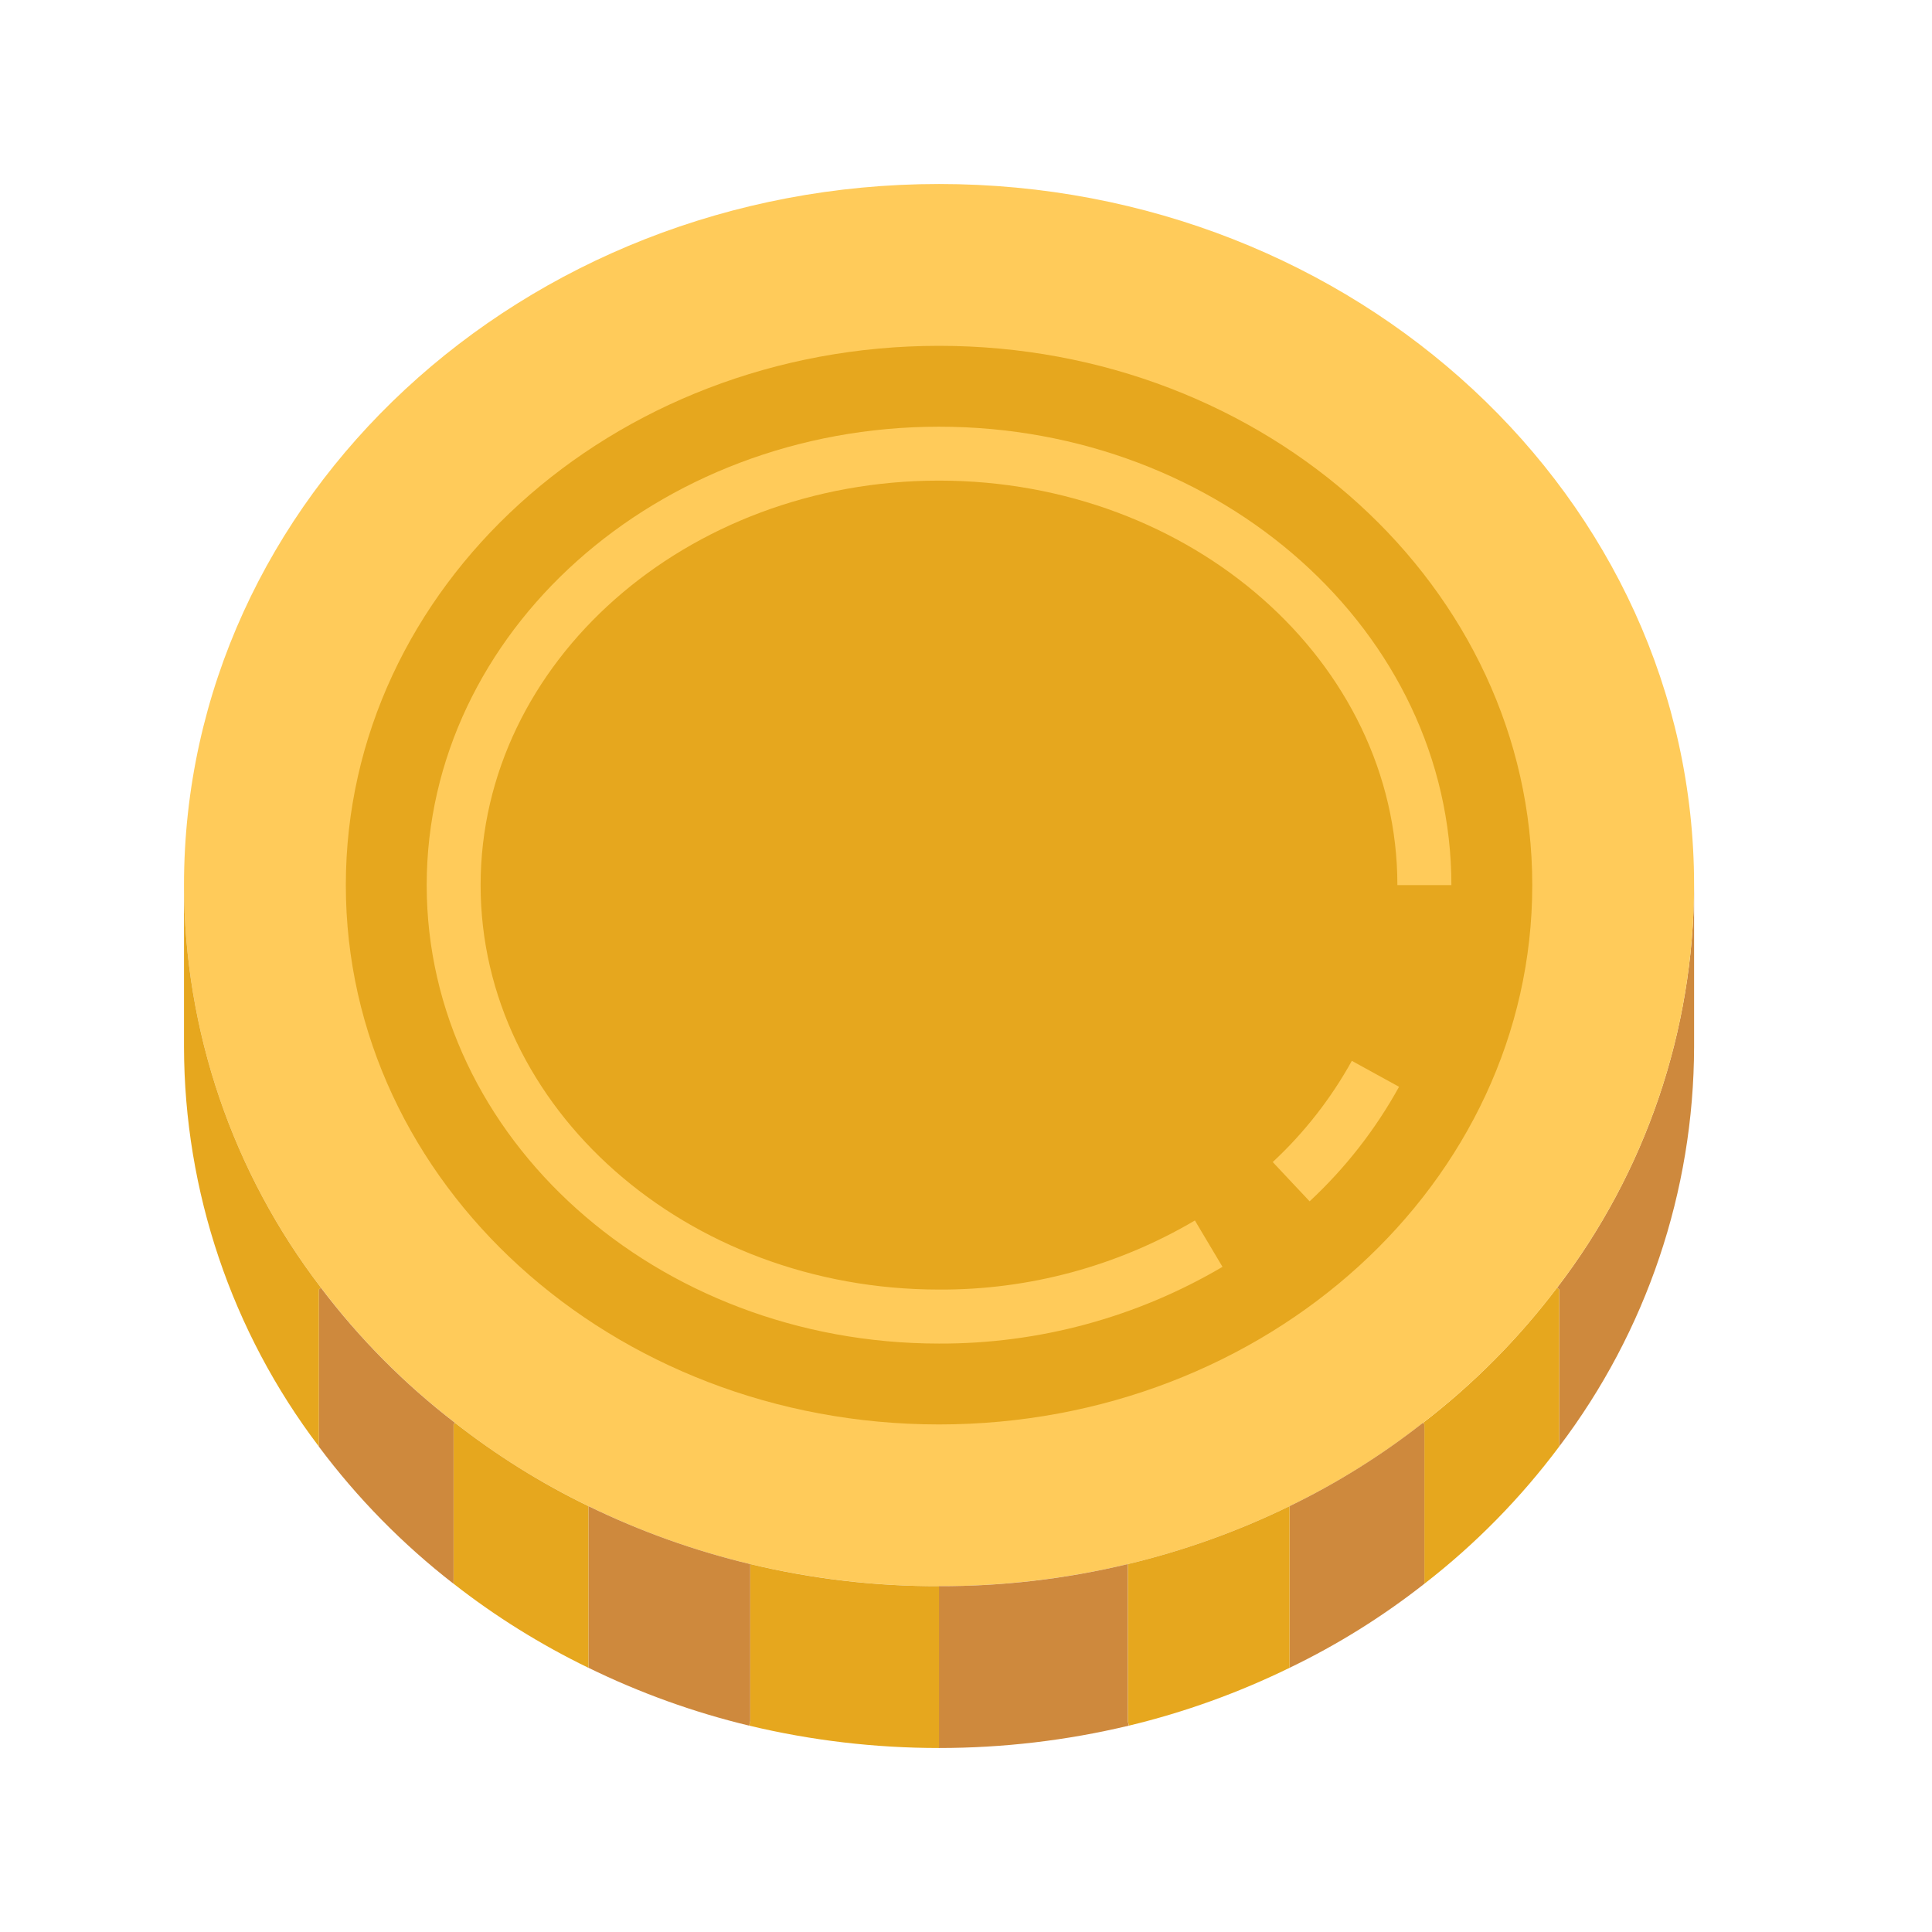 <svg fill="none" height="21" viewBox="0 0 21 21" width="21" xmlns="http://www.w3.org/2000/svg">
    <path
        d="M16.925 13.997C17.888 12.741 18.411 11.203 18.414 9.621V11.38C18.411 12.948 17.896 14.473 16.948 15.723V14.017L16.925 13.997Z"
        fill="#CE893D" />
    <path
        d="M16.948 14.017V15.723C16.529 16.284 16.036 16.786 15.482 17.215V15.483L15.468 15.465C16.017 15.043 16.506 14.549 16.924 13.997L16.948 14.017Z"
        fill="#E6A71E" />
    <path
        d="M10.207 2C14.738 2 18.414 5.412 18.414 9.621C18.411 11.203 17.888 12.741 16.925 13.997C16.507 14.549 16.017 15.043 15.468 15.465C15.018 15.819 14.532 16.122 14.017 16.371C13.456 16.645 12.866 16.856 12.259 17.001C10.91 17.322 9.504 17.322 8.155 17.001C7.548 16.856 6.958 16.645 6.397 16.371C5.882 16.122 5.395 15.819 4.946 15.465C4.397 15.043 3.907 14.549 3.489 13.997C2.526 12.741 2.003 11.203 2 9.621C2 5.412 5.676 2 10.207 2V2Z"
        fill="#FFCB5A" />
    <path
        d="M15.482 15.483V17.215C15.029 17.571 14.539 17.877 14.02 18.127L14.017 18.121V16.371C14.531 16.122 15.018 15.818 15.467 15.465L15.482 15.483Z"
        fill="#CE893D" />
    <path
        d="M14.017 18.121L14.02 18.127C13.462 18.4 12.875 18.612 12.271 18.757L12.259 18.707V17.001C12.866 16.856 13.456 16.645 14.017 16.371V18.121Z"
        fill="#E6A71E" />
    <path
        d="M12.27 18.757C11.594 18.919 10.901 19 10.206 19V17.241C10.897 17.243 11.586 17.162 12.258 17.001V18.707L12.27 18.757Z"
        fill="#CE893D" />
    <path
        d="M10.207 17.241V19C9.512 19 8.819 18.919 8.144 18.757L8.155 18.707V17.001C8.827 17.162 9.516 17.243 10.207 17.241Z"
        fill="#E6A71E" />
    <path
        d="M8.155 17.001V18.707L8.143 18.757C7.539 18.612 6.952 18.4 6.394 18.127L6.396 18.121V16.371C6.958 16.645 7.548 16.856 8.155 17.001Z"
        fill="#CE893D" />
    <path
        d="M4.945 15.465C5.395 15.818 5.881 16.122 6.396 16.371V18.121L6.393 18.127C5.875 17.875 5.384 17.57 4.931 17.215V15.483L4.945 15.465Z"
        fill="#E6A71E" />
    <path
        d="M3.488 13.997C3.906 14.549 4.396 15.043 4.945 15.465L4.93 15.483V17.215C4.377 16.786 3.884 16.284 3.465 15.723V14.017L3.488 13.997Z"
        fill="#CE893D" />
    <path
        d="M2 9.621C2.003 11.203 2.526 12.741 3.489 13.997L3.466 14.017V15.723C2.517 14.473 2.003 12.948 2 11.38V9.621Z"
        fill="#E6A71E" />
    <path
        d="M16.655 9.621C16.655 6.383 13.768 3.759 10.207 3.759C6.646 3.759 3.759 6.383 3.759 9.621C3.759 12.858 6.646 15.483 10.207 15.483C13.768 15.483 16.655 12.858 16.655 9.621Z"
        fill="#E6A71E" />
    <path
        d="M14.235 13.058L13.834 12.631C14.177 12.312 14.467 11.941 14.694 11.531L15.207 11.813C14.951 12.277 14.623 12.697 14.235 13.058Z"
        fill="#FFCB5A" />
    <path
        d="M10.207 14.604C7.136 14.604 4.638 12.368 4.638 9.621C4.638 6.873 7.136 4.638 10.207 4.638C13.277 4.638 15.776 6.873 15.776 9.621H15.189C15.189 7.196 12.954 5.224 10.207 5.224C7.459 5.224 5.224 7.196 5.224 9.621C5.224 12.045 7.459 14.017 10.207 14.017C11.184 14.022 12.145 13.763 12.988 13.266L13.288 13.77C12.355 14.32 11.29 14.608 10.207 14.604Z"
        fill="#FFCB5A" />
</svg>
